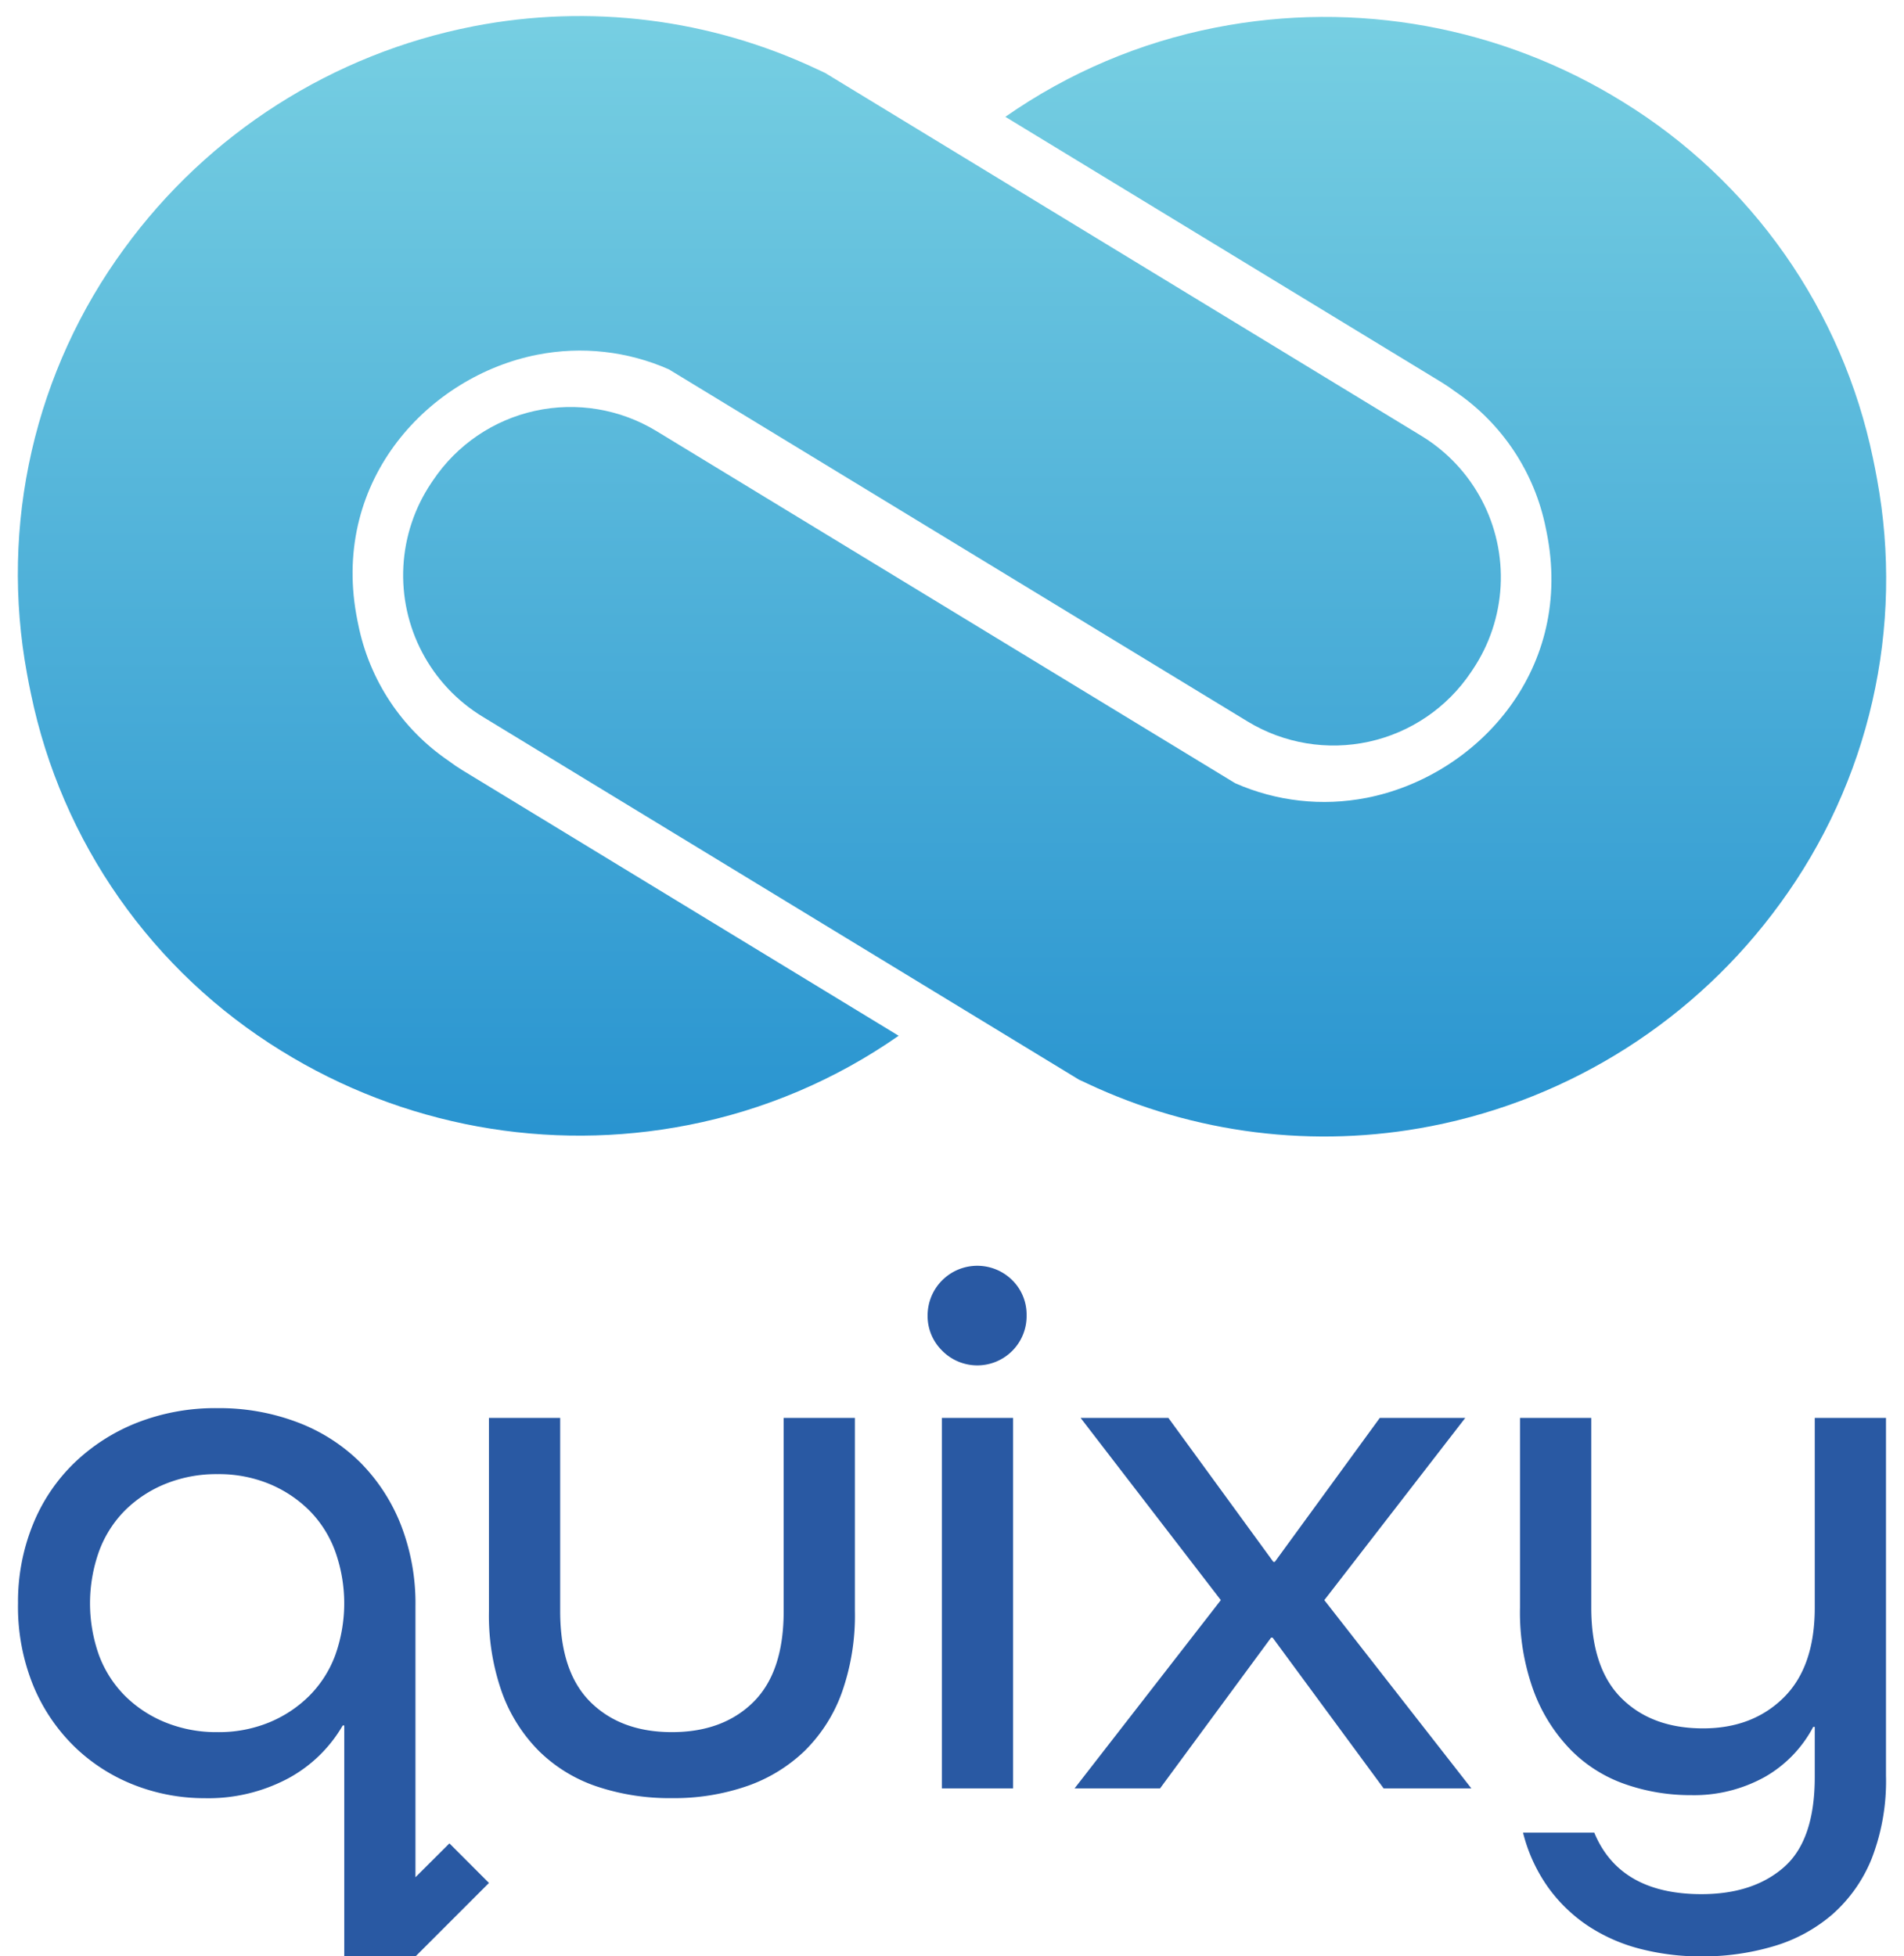 <?xml version="1.0" ?>
<svg xmlns="http://www.w3.org/2000/svg" xmlns:xlink="http://www.w3.org/1999/xlink" data-name="Layer 1" viewBox="0 0 375.613 385.904">
	<defs>
		<linearGradient id="linear-gradient" x1="225.156" x2="225.156" y1="224.217" y2="3.357" gradientUnits="userSpaceOnUse">
			<stop offset="0" stop-color="#2994d0"/>
			<stop offset="1" stop-color="#77cfe2"/>
		</linearGradient>
		<linearGradient id="linear-gradient-2" x1="150.457" x2="150.457" y1="223.157" y2="2.307" xlink:href="#linear-gradient"/>
		<clipPath id="clip-path" transform="translate(-7.193 -.47)">
			<path d="M377.489 94.97q-.183-1.019-.383-2.039c-.133-.678-.269-1.355-.415-2.033a108.461 108.461 0 0 0-49.344-70.337A111.586 111.586 0 0 0 247.033 5.9h-.01l-.058.012a108.892 108.892 0 0 0-41.439 17.6L291.6 75.894a33.334 33.334 0 0 1 2.637 1.791 42.671 42.671 0 0 1 17.911 26.99c.066.313.132.631.192.945s.124.633.177.946c4.779 26.782-14.408 47.1-35.717 51.281l-.061.009a43.446 43.446 0 0 1-25.885-2.9L136.706 85.508a32.647 32.647 0 0 0-44.061 9.677l-.369.545a32.654 32.654 0 0 0 10.124 46.11l117.643 71.594 1.566.729a109.8 109.8 0 0 0 67.815 8.463c.022 0 .046-.007.064-.012a111.564 111.564 0 0 0 68.851-43.882 108.477 108.477 0 0 0 19.15-83.762" class="cls-1"/>
		</clipPath>
		<clipPath id="clip-path-2" transform="translate(-7.193 -.47)">
			<path d="M95.769 150.6a42.678 42.678 0 0 1-17.912-26.991c-.068-.314-.133-.63-.194-.945s-.121-.632-.177-.945c-4.777-26.782 14.41-47.1 35.72-51.281.019 0 .041-.007.06-.009a43.418 43.418 0 0 1 25.883 2.9l114.144 69.442a32.648 32.648 0 0 0 44.064-9.674l.368-.548A32.651 32.651 0 0 0 287.6 86.448L169.964 14.854l-1.568-.73a109.842 109.842 0 0 0-67.817-8.465l-.062.012a111.6 111.6 0 0 0-68.852 43.885 108.47 108.47 0 0 0-19.153 83.762q.183 1.018.381 2.039t.417 2.03a108.466 108.466 0 0 0 49.344 70.34 111.6 111.6 0 0 0 80.312 14.664h.012l.059-.014a108.9 108.9 0 0 0 41.439-17.6l-86.07-52.381a33.685 33.685 0 0 1-2.637-1.791" class="cls-1"/>
		</clipPath>
		<style>.cls-1{fill:none;clip-rule:evenodd}</style>
	</defs>
	<g style="clip-path:url(#clip-path)">
		<path d="M74.699 0h300.914v226.625H74.699z" style="fill:url(#linear-gradient)"/>
	</g>
	<g style="clip-path:url(#clip-path-2)">
		<path d="M0 .722h300.914v226.622H0z" style="fill:url(#linear-gradient-2)"/>
	</g>
	<path d="M60.307 293.174a24.433 24.433 0 0 1 7.916 5.251 22.332 22.332 0 0 1 5.1 8.064 30.434 30.434 0 0 1 0 20.489 22.422 22.422 0 0 1-5.1 7.987 24.393 24.393 0 0 1-7.916 5.254 26.152 26.152 0 0 1-10.207 1.922 26.7 26.7 0 0 1-10.281-1.922 24.167 24.167 0 0 1-7.988-5.254 22.472 22.472 0 0 1-5.106-7.987 30.5 30.5 0 0 1 0-20.489 22.381 22.381 0 0 1 5.106-8.064 24.206 24.206 0 0 1 7.988-5.251A26.719 26.719 0 0 1 50.1 291.25a26.17 26.17 0 0 1 10.208 1.924m43.342 25.149a45.441 45.441 0 0 0 2.589 16.052 31.5 31.5 0 0 0 7.323 11.538 29.828 29.828 0 0 0 11.393 6.953 45.184 45.184 0 0 0 14.794 2.293 43.957 43.957 0 0 0 14.794-2.367 31.078 31.078 0 0 0 11.389-6.953 30.767 30.767 0 0 0 7.324-11.464 45.51 45.51 0 0 0 2.588-16.052v-38.167H161.79v38.167q0 11.984-5.993 17.9t-16.049 5.918q-10.065 0-16.052-5.918t-5.993-17.9v-38.167h-14.054ZM193 280.156v73.08h14.052v-73.08Zm.075-13.241a9.732 9.732 0 0 0 13.83 0 9.7 9.7 0 0 0 2.811-7.026 9.53 9.53 0 0 0-2.811-6.88 9.8 9.8 0 0 0-16.718 6.88 9.559 9.559 0 0 0 2.892 7.026Zm27.293 13.241 27.665 35.944-28.846 37.132h16.863l21.9-29.735h.3l21.894 29.735h17.307l-29-37.132 27.811-35.948H279.4l-20.712 28.4h-.295l-20.711-28.4Zm86.687 0v37.427a45.092 45.092 0 0 0 2.74 16.57 33.188 33.188 0 0 0 7.319 11.538 28.024 28.024 0 0 0 10.727 6.73 38.975 38.975 0 0 0 12.943 2.148 28.734 28.734 0 0 0 14.5-3.552 24.482 24.482 0 0 0 9.615-9.911h.3v9.911q0 12.426-6.065 17.752t-16.275 5.331q-16.126 0-21.154-12.131h-14.054a31.973 31.973 0 0 0 4.955 10.8 30.624 30.624 0 0 0 7.916 7.62 33.974 33.974 0 0 0 10.283 4.511 47.807 47.807 0 0 0 12.054 1.481 49.233 49.233 0 0 0 14.205-2 31.251 31.251 0 0 0 11.612-6.288 29.176 29.176 0 0 0 7.764-11.02 42.4 42.4 0 0 0 2.812-16.348v-70.569H365.2v37.427q0 11.688-6.141 17.753t-15.9 6.064q-10.068 0-16.052-5.916t-5.994-17.9v-37.428ZM89.154 370.763v-53.474a42.689 42.689 0 0 0-2.884-16.053 36.3 36.3 0 0 0-7.988-12.279 35.312 35.312 0 0 0-12.353-7.914 43.488 43.488 0 0 0-15.83-2.81 42.281 42.281 0 0 0-15.9 2.885 37.834 37.834 0 0 0-12.424 7.988 35.294 35.294 0 0 0-8.137 12.2 40.49 40.49 0 0 0-2.89 15.394 41.2 41.2 0 0 0 3.105 16.5 35.986 35.986 0 0 0 8.288 12.057 35.414 35.414 0 0 0 11.759 7.4 38.036 38.036 0 0 0 13.683 2.514 33.513 33.513 0 0 0 16.348-3.846 27.551 27.551 0 0 0 10.875-10.5h.3v45.565h14.048l14.5-14.5-7.8-7.807Z" style="fill:#2959a3;fill-rule:evenodd" transform="translate(-7.193 -.47)"/>
</svg>